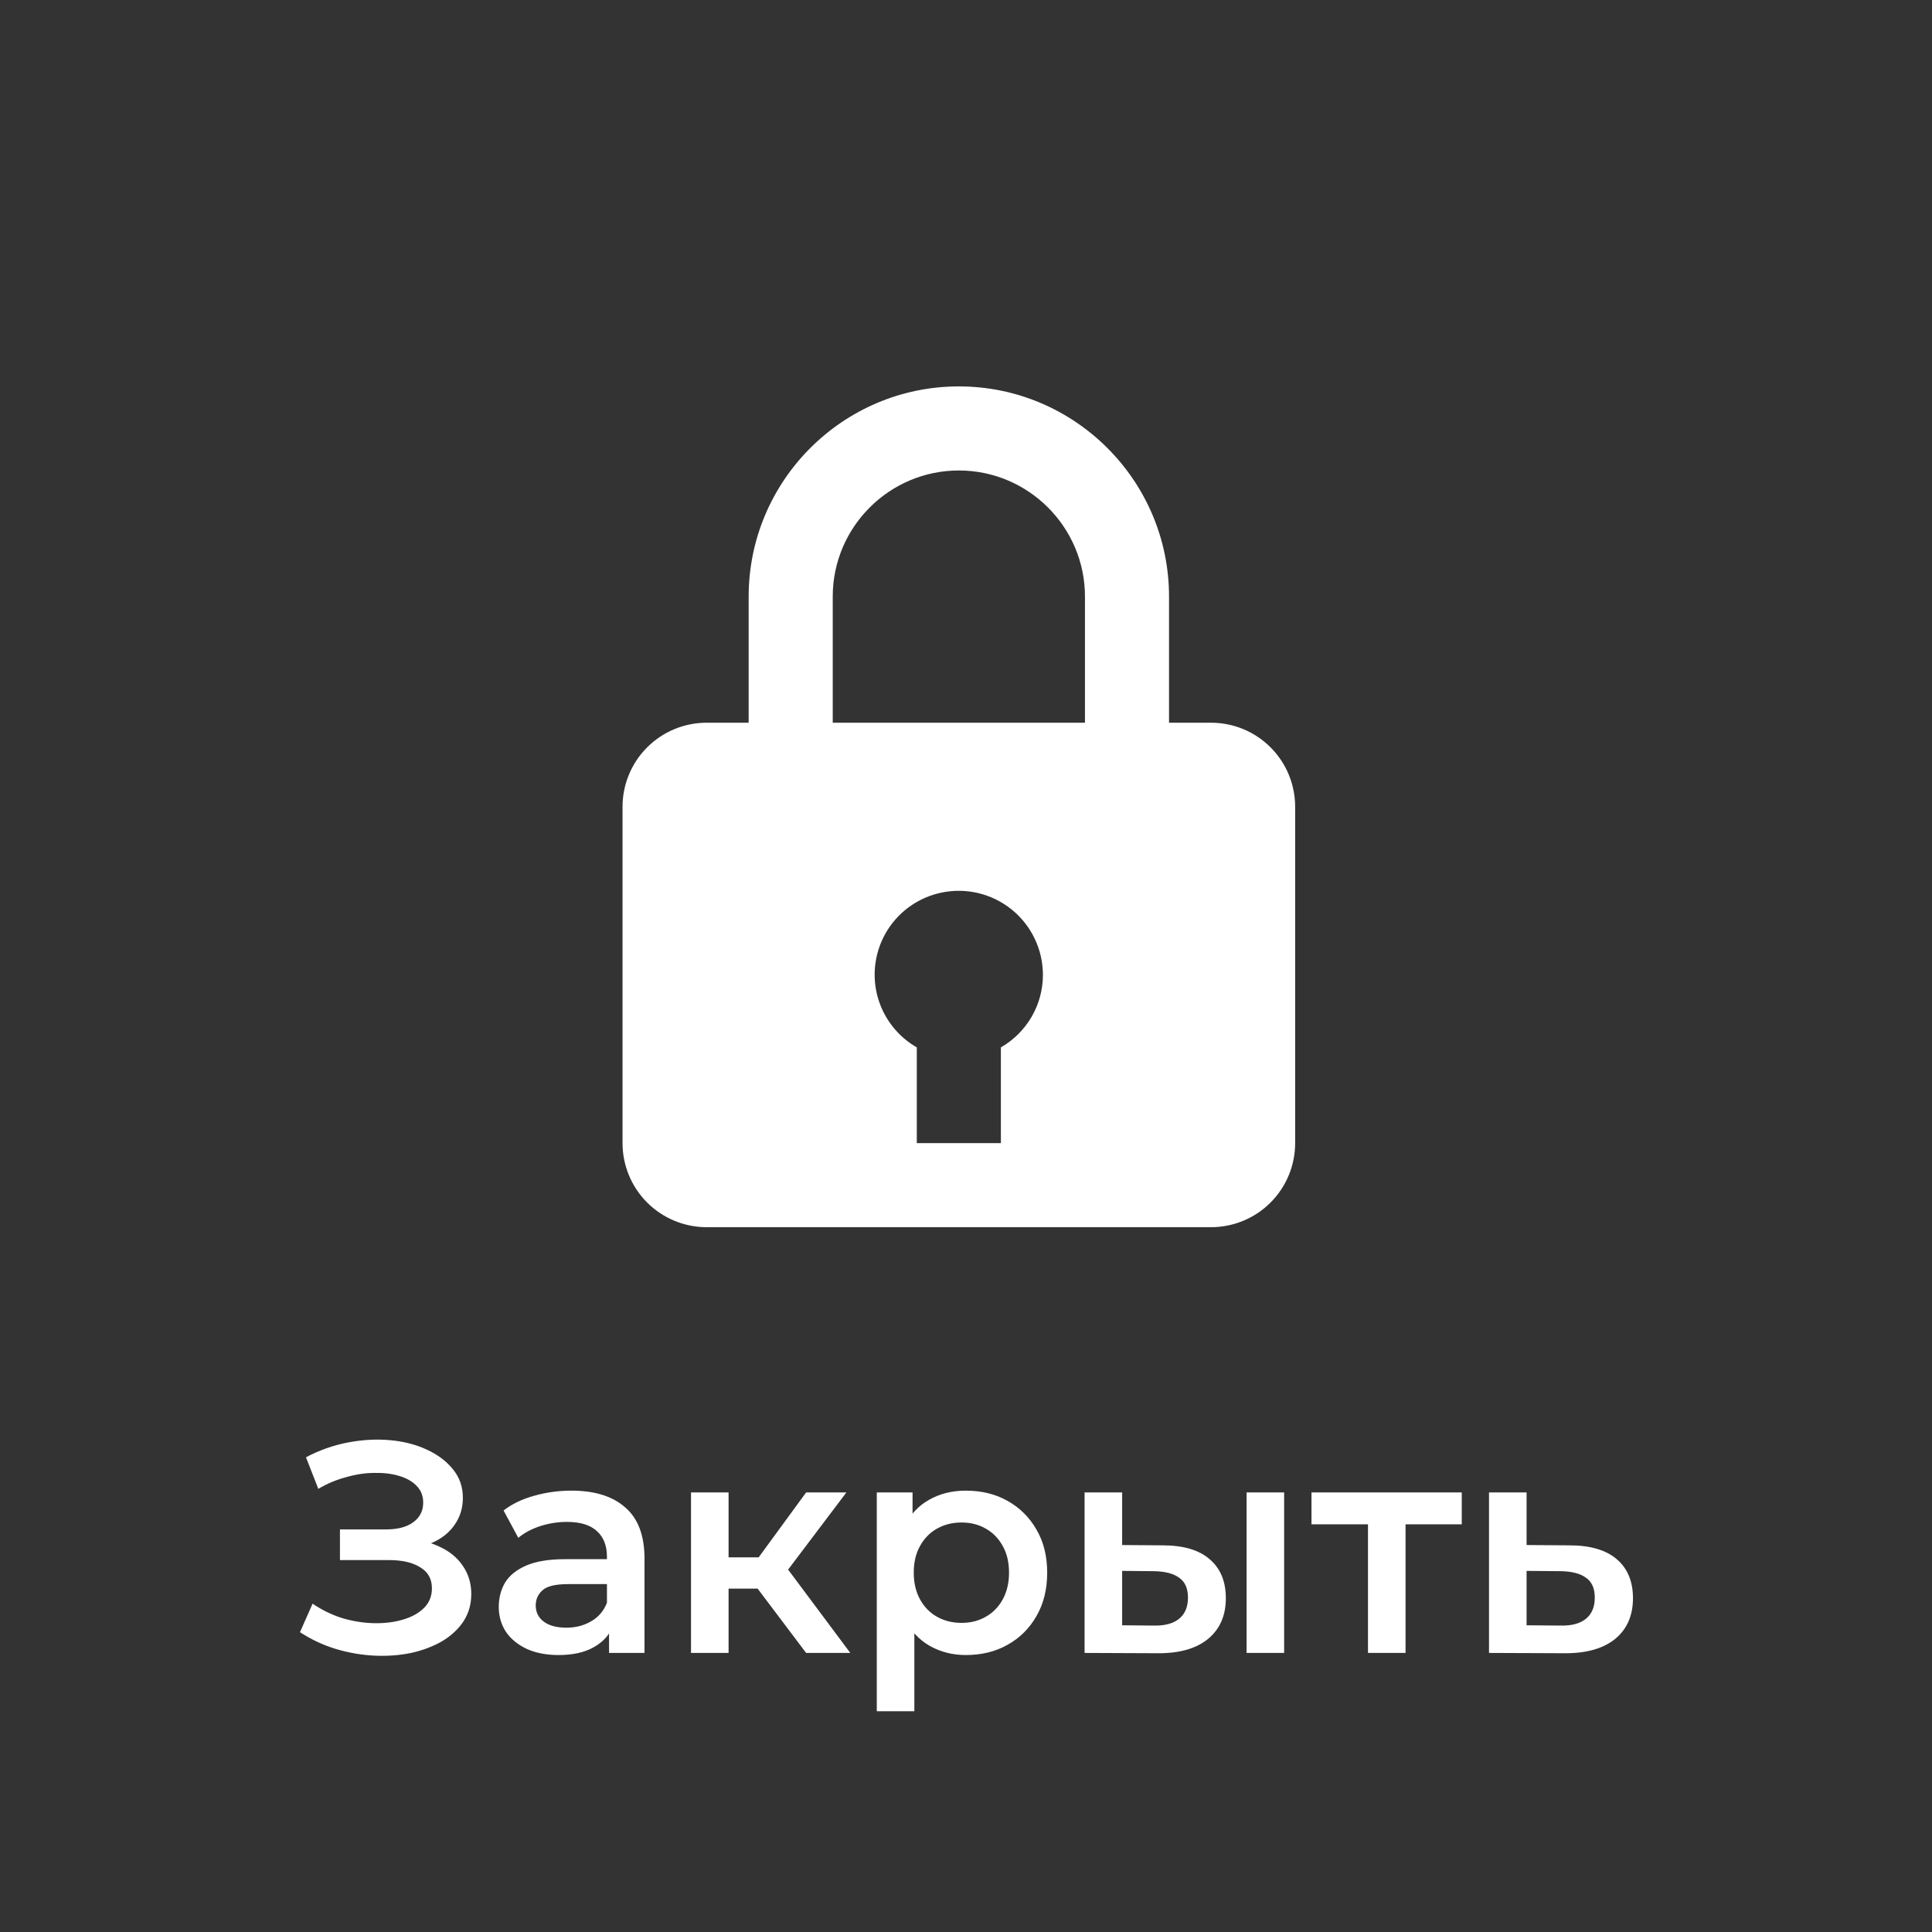 <svg width="90" height="90" viewBox="0 0 90 90" fill="none" xmlns="http://www.w3.org/2000/svg">
<rect x="0" y="0" width="90" height="90" fill="#333333" stroke="none"/>
<path d="M44.667 18C39.268 18 34.875 22.392 34.875 27.792V33.667H32.917C31.878 33.667 30.882 34.079 30.147 34.814C29.413 35.548 29 36.544 29 37.583V53.25C29 54.289 29.413 55.285 30.147 56.02C30.882 56.754 31.878 57.167 32.917 57.167H56.417C57.456 57.167 58.452 56.754 59.186 56.02C59.921 55.285 60.333 54.289 60.333 53.25V37.583C60.333 36.544 59.921 35.548 59.186 34.814C58.452 34.079 57.456 33.667 56.417 33.667H54.458V27.792C54.458 22.392 50.066 18 44.667 18ZM38.792 27.792C38.792 24.553 41.428 21.917 44.667 21.917C47.906 21.917 50.542 24.553 50.542 27.792V33.667H38.792V27.792ZM46.625 48.791V53.25H42.708V48.791C42.024 48.399 41.474 47.808 41.132 47.098C40.789 46.387 40.67 45.589 40.791 44.809C40.911 44.029 41.264 43.304 41.805 42.73C42.346 42.155 43.048 41.758 43.819 41.59C44.391 41.463 44.985 41.467 45.556 41.6C46.127 41.734 46.661 41.994 47.118 42.361C47.576 42.728 47.945 43.193 48.198 43.722C48.452 44.251 48.583 44.83 48.583 45.417C48.582 46.102 48.401 46.774 48.057 47.366C47.713 47.959 47.219 48.45 46.625 48.791Z" fill="white"/>
<path d="M13.974 76.034L14.562 74.704C14.982 74.993 15.44 75.217 15.934 75.376C16.438 75.525 16.938 75.605 17.432 75.614C17.927 75.623 18.375 75.567 18.776 75.446C19.187 75.325 19.514 75.143 19.756 74.9C19.999 74.657 20.12 74.354 20.12 73.99C20.12 73.551 19.938 73.225 19.574 73.01C19.22 72.786 18.734 72.674 18.118 72.674H15.836V71.246H17.978C18.529 71.246 18.954 71.134 19.252 70.91C19.56 70.686 19.714 70.383 19.714 70C19.714 69.683 19.612 69.421 19.406 69.216C19.21 69.011 18.94 68.857 18.594 68.754C18.258 68.651 17.876 68.605 17.446 68.614C17.026 68.614 16.588 68.679 16.13 68.81C15.673 68.931 15.239 69.113 14.828 69.356L14.254 67.886C14.87 67.559 15.514 67.331 16.186 67.2C16.868 67.069 17.526 67.032 18.16 67.088C18.795 67.144 19.364 67.289 19.868 67.522C20.382 67.755 20.792 68.063 21.1 68.446C21.408 68.819 21.562 69.263 21.562 69.776C21.562 70.243 21.436 70.658 21.184 71.022C20.942 71.377 20.606 71.652 20.176 71.848C19.747 72.044 19.248 72.142 18.678 72.142L18.748 71.694C19.392 71.694 19.952 71.806 20.428 72.03C20.914 72.245 21.287 72.543 21.548 72.926C21.819 73.309 21.954 73.752 21.954 74.256C21.954 74.732 21.833 75.157 21.59 75.53C21.348 75.894 21.016 76.202 20.596 76.454C20.176 76.697 19.696 76.879 19.154 77C18.613 77.112 18.044 77.154 17.446 77.126C16.849 77.098 16.252 76.995 15.654 76.818C15.066 76.641 14.506 76.379 13.974 76.034ZM28.372 77V75.488L28.274 75.166V72.52C28.274 72.007 28.12 71.61 27.812 71.33C27.504 71.041 27.038 70.896 26.412 70.896C25.992 70.896 25.577 70.961 25.166 71.092C24.765 71.223 24.424 71.405 24.144 71.638L23.458 70.364C23.86 70.056 24.335 69.827 24.886 69.678C25.446 69.519 26.025 69.44 26.622 69.44C27.705 69.44 28.54 69.701 29.128 70.224C29.726 70.737 30.024 71.535 30.024 72.618V77H28.372ZM26.02 77.098C25.46 77.098 24.97 77.005 24.55 76.818C24.13 76.622 23.803 76.356 23.57 76.02C23.346 75.675 23.234 75.287 23.234 74.858C23.234 74.438 23.332 74.06 23.528 73.724C23.733 73.388 24.065 73.122 24.522 72.926C24.98 72.73 25.586 72.632 26.342 72.632H28.512V73.794H26.468C25.871 73.794 25.47 73.892 25.264 74.088C25.059 74.275 24.956 74.508 24.956 74.788C24.956 75.105 25.082 75.357 25.334 75.544C25.586 75.731 25.936 75.824 26.384 75.824C26.814 75.824 27.196 75.726 27.532 75.53C27.878 75.334 28.125 75.045 28.274 74.662L28.568 75.712C28.4 76.151 28.097 76.491 27.658 76.734C27.229 76.977 26.683 77.098 26.02 77.098ZM37.552 77L34.85 73.416L36.278 72.534L39.61 77H37.552ZM32.19 77V69.524H33.94V77H32.19ZM33.422 74.004V72.548H35.956V74.004H33.422ZM36.446 73.472L34.808 73.276L37.552 69.524H39.428L36.446 73.472ZM44.988 77.098C44.381 77.098 43.826 76.958 43.322 76.678C42.827 76.398 42.431 75.978 42.132 75.418C41.843 74.849 41.698 74.13 41.698 73.262C41.698 72.385 41.838 71.666 42.118 71.106C42.407 70.546 42.799 70.131 43.294 69.86C43.789 69.58 44.353 69.44 44.988 69.44C45.725 69.44 46.374 69.599 46.934 69.916C47.503 70.233 47.951 70.677 48.278 71.246C48.614 71.815 48.782 72.487 48.782 73.262C48.782 74.037 48.614 74.713 48.278 75.292C47.951 75.861 47.503 76.305 46.934 76.622C46.374 76.939 45.725 77.098 44.988 77.098ZM40.844 79.716V69.524H42.51V71.288L42.454 73.276L42.594 75.264V79.716H40.844ZM44.792 75.6C45.212 75.6 45.585 75.507 45.912 75.32C46.248 75.133 46.514 74.863 46.71 74.508C46.906 74.153 47.004 73.738 47.004 73.262C47.004 72.777 46.906 72.361 46.71 72.016C46.514 71.661 46.248 71.391 45.912 71.204C45.585 71.017 45.212 70.924 44.792 70.924C44.372 70.924 43.994 71.017 43.658 71.204C43.322 71.391 43.056 71.661 42.86 72.016C42.664 72.361 42.566 72.777 42.566 73.262C42.566 73.738 42.664 74.153 42.86 74.508C43.056 74.863 43.322 75.133 43.658 75.32C43.994 75.507 44.372 75.6 44.792 75.6ZM58.07 77V69.524H59.82V77H58.07ZM54.164 71.988C55.125 71.988 55.853 72.203 56.348 72.632C56.852 73.061 57.104 73.668 57.104 74.452C57.104 75.264 56.824 75.899 56.264 76.356C55.713 76.804 54.929 77.023 53.912 77.014L50.524 77V69.524H52.274V71.974L54.164 71.988ZM53.758 75.726C54.271 75.735 54.663 75.628 54.934 75.404C55.204 75.18 55.34 74.853 55.34 74.424C55.34 73.995 55.204 73.687 54.934 73.5C54.672 73.304 54.28 73.201 53.758 73.192L52.274 73.178V75.712L53.758 75.726ZM63.726 77V70.588L64.132 71.008H61.094V69.524H68.094V71.008H65.07L65.476 70.588V77H63.726ZM73.115 71.988C74.077 71.988 74.809 72.203 75.314 72.632C75.817 73.061 76.07 73.668 76.07 74.452C76.07 75.264 75.79 75.899 75.23 76.356C74.669 76.804 73.881 77.023 72.864 77.014L69.364 77V69.524H71.114V71.974L73.115 71.988ZM72.71 75.726C73.223 75.735 73.615 75.628 73.885 75.404C74.156 75.18 74.291 74.853 74.291 74.424C74.291 73.995 74.156 73.687 73.885 73.5C73.624 73.304 73.232 73.201 72.71 73.192L71.114 73.178V75.712L72.71 75.726Z" fill="white"/>
</svg>